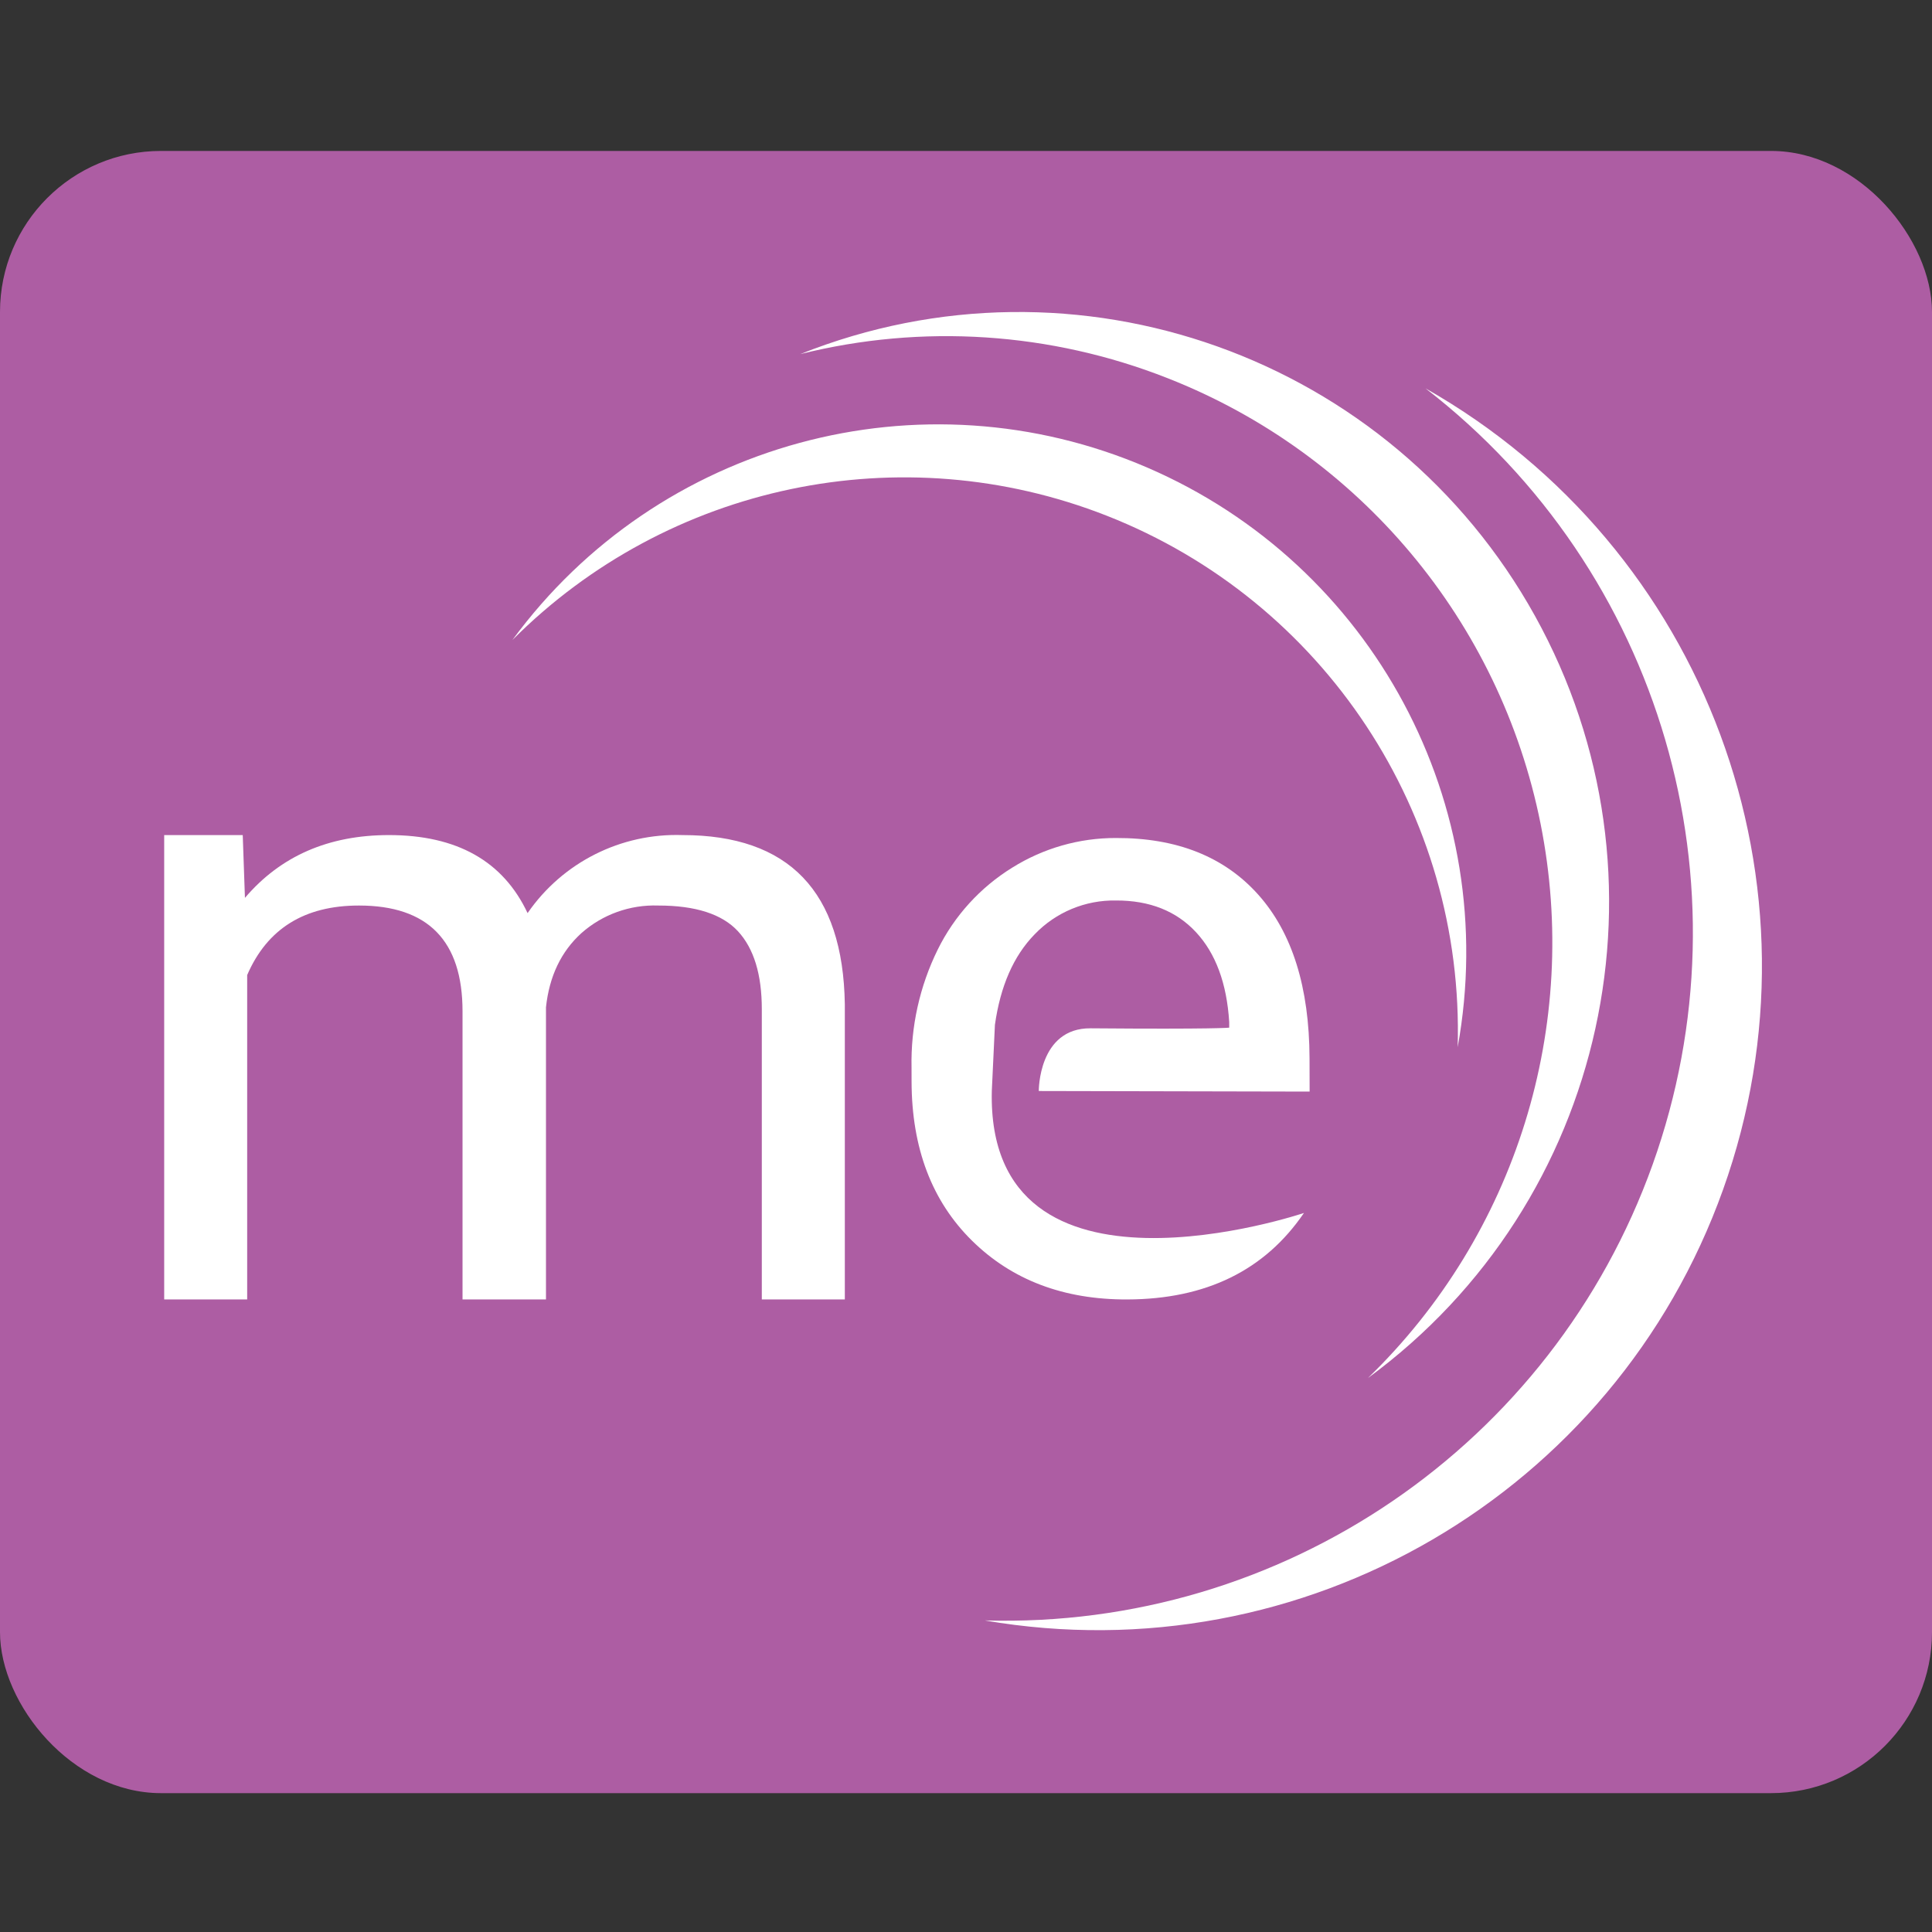 <?xml version="1.0" encoding="UTF-8"?>
<svg width="64px" height="64px" viewBox="0 0 64 64" version="1.1" xmlns="http://www.w3.org/2000/svg" xmlns:xlink="http://www.w3.org/1999/xlink">
    <rect x="0" y="0" width="64" height="64" fill="#333333" stroke="none"/>
    <!-- Generator: Sketch 58 (84663) - https://sketch.com -->
    <title>Payment_Razorpay </title>
    <desc>Created with Sketch.</desc>
    <g id="Payment_Razorpay-" stroke="none" stroke-width="1" fill="none" fill-rule="evenodd">
        <g id="tsim-logo2" transform="translate(0, 5)" fill-rule="nonzero">
            <rect id="Rectangle" fill="#AD5DA3" x="0" y="0" width="64" height="54.4" rx="5.333"></rect>
            <g id="tsim-logo" transform="translate(5.333, 5.333)" fill="#FFFFFF">
                <path d="M31.325,6.749 C38.528,9.577 43.181,16.622 42.954,24.357 C44.415,16.341 40.149,8.377 32.665,5.153 C25.182,1.929 16.464,4.299 11.642,10.867 C16.798,5.698 24.529,4.081 31.325,6.749 L31.325,6.749 Z" id="Path"></path>
                <path d="M33.349,2.196 C39.706,4.694 44.358,10.251 45.699,16.948 C47.039,23.645 44.886,30.564 39.981,35.317 C47.918,29.497 50.289,18.683 45.518,10.075 C40.746,1.468 30.318,-2.25 21.177,1.397 C25.218,0.388 29.474,0.668 33.349,2.196 L33.349,2.196 Z" id="Path"></path>
                <path d="M41.889,2.532 C49.701,8.568 52.738,18.947 49.413,28.242 C46.088,37.537 37.156,43.635 27.288,43.346 C37.825,45.165 48.144,39.144 51.745,29.076 C55.347,19.009 51.188,7.809 41.889,2.532 Z" id="Path"></path>
                <path d="M2.708,17.33 L2.781,19.41 C3.961,18.024 5.551,17.33 7.552,17.33 C9.802,17.33 11.333,18.192 12.144,19.915 C13.301,18.236 15.234,17.262 17.272,17.33 C20.8,17.33 22.594,19.198 22.653,22.933 L22.653,32.713 L19.903,32.713 L19.903,23.096 C19.903,21.947 19.64,21.088 19.115,20.518 C18.59,19.948 17.708,19.663 16.469,19.664 C15.537,19.632 14.627,19.958 13.928,20.577 C13.255,21.187 12.863,22.007 12.753,23.036 L12.753,32.713 L9.989,32.713 L9.989,23.17 C9.989,20.832 8.845,19.663 6.557,19.664 C4.752,19.664 3.519,20.431 2.855,21.967 L2.855,32.713 L0.106,32.713 L0.106,17.33 L2.708,17.33 Z" id="Path"></path>
                <path d="M27.522,25.807 L27.625,23.616 C27.805,22.34 28.239,21.336 28.941,20.618 C29.644,19.884 30.622,19.478 31.639,19.497 C32.749,19.494 33.632,19.844 34.285,20.546 C34.938,21.248 35.305,22.239 35.386,23.52 L35.386,23.71 C35.386,23.71 34.904,23.765 30.795,23.731 C29.061,23.717 29.078,25.808 29.078,25.808 L38.05,25.827 L38.047,24.723 C38.039,22.371 37.473,20.565 36.35,19.306 C35.226,18.047 33.653,17.42 31.632,17.427 C30.417,17.424 29.225,17.766 28.195,18.411 C27.138,19.065 26.284,20.003 25.733,21.118 C25.132,22.336 24.834,23.68 24.863,25.038 L24.864,25.501 C24.87,27.699 25.536,29.453 26.862,30.762 C28.188,32.07 29.904,32.721 32.011,32.713 C34.616,32.705 36.566,31.75 37.862,29.848 C37.862,29.848 27.342,33.404 27.522,25.807 Z" id="Path"></path>
            </g>
        </g>
    </g>
</svg>